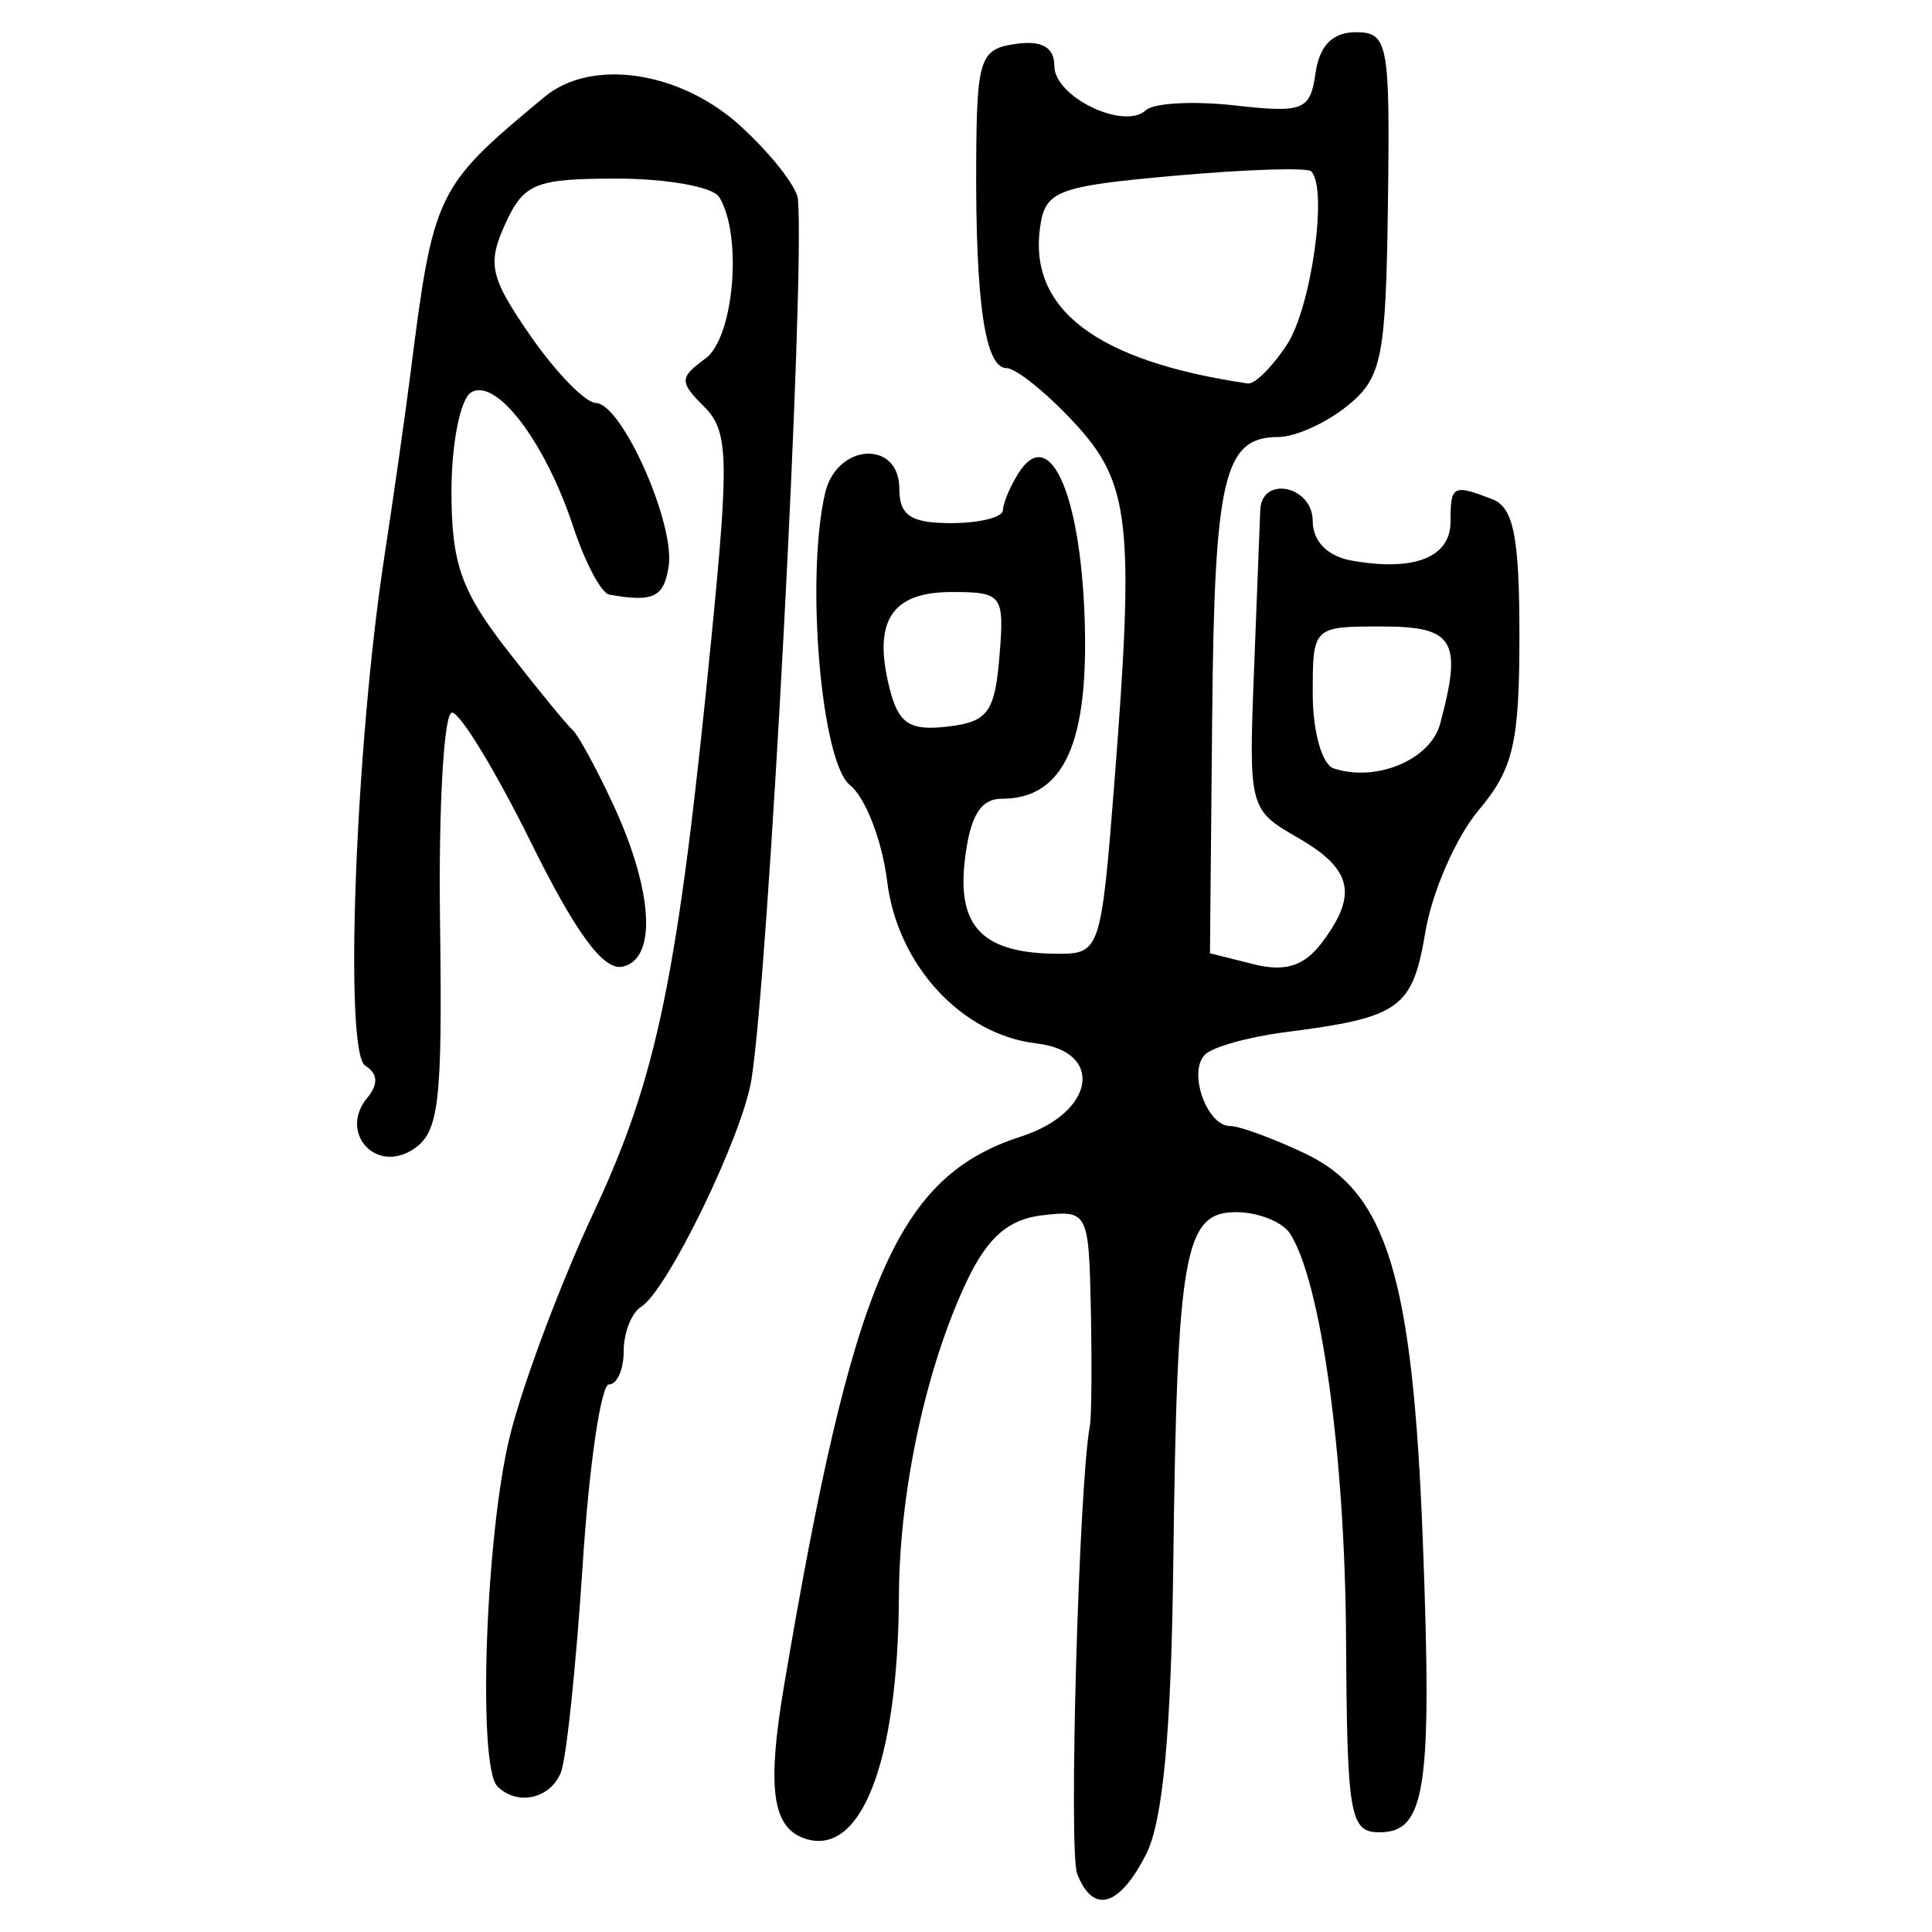 <?xml version="1.0" encoding="UTF-8" standalone="no"?>
<!-- Created with Inkscape (http://www.inkscape.org/) -->

<svg
   xmlns:dc="http://purl.org/dc/elements/1.1/"
   xmlns:cc="http://creativecommons.org/ns#"
   xmlns:rdf="http://www.w3.org/1999/02/22-rdf-syntax-ns#"
   xmlns:svg="http://www.w3.org/2000/svg"
   xmlns="http://www.w3.org/2000/svg"
   xmlns:sodipodi="http://sodipodi.sourceforge.net/DTD/sodipodi-0.dtd"
   xmlns:inkscape="http://www.inkscape.org/namespaces/inkscape"
   width="300"
   height="300"
   id="svg2"
   version="1.1"
   inkscape:version="0.48.4 r9939"
   sodipodi:docname="image-seal.svg">
  <defs
     id="defs4" />
  <sodipodi:namedview
     id="base"
     pagecolor="#ffffff"
     bordercolor="#666666"
     borderopacity="1.0"
     inkscape:pageopacity="0.0"
     inkscape:pageshadow="2"
     inkscape:zoom="2.0018437"
     inkscape:cx="145.03351"
     inkscape:cy="130.6666"
     inkscape:document-units="px"
     inkscape:current-layer="layer1"
     showgrid="false"
     inkscape:window-width="1215"
     inkscape:window-height="1000"
     inkscape:window-x="65"
     inkscape:window-y="24"
     inkscape:window-maximized="1"
     fit-margin-top="10"
     fit-margin-left="10"
     fit-margin-right="10"
     fit-margin-bottom="10" />
  <g
     inkscape:label="Calque 1"
     inkscape:groupmode="layer"
     id="layer1"
     transform="translate(0,-752.362)">
    <path
       style="fill:#000000"
       d="m 167.254,1043.28 c -1.343,-3.499 0.282,-60.589 1.977,-69.465 0.26,-1.36 0.33,-9.473 0.155,-18.03 -0.311,-15.274 -0.449,-15.542 -7.56,-14.711 -5.241,0.612 -8.473,3.434 -11.692,10.208 -6.316,13.291 -10.477,32.559 -10.551,48.853 -0.119,26.155 -6.017,41.019 -14.921,37.602 -4.782,-1.835 -5.55,-8.04 -2.919,-23.598 10.672,-63.118 17.56,-79.078 36.815,-85.302 11.463,-3.705 13.01,-13.218 2.351,-14.459 -11.588,-1.35 -21.552,-12.167 -23.146,-25.127 -0.779,-6.339 -3.383,-13.08 -5.785,-14.982 -4.476,-3.543 -6.912,-32.226 -3.852,-45.357 1.802,-7.733 11.521,-8.297 11.521,-0.669 0,4.161 1.783,5.35 8.024,5.35 4.413,0 8.043,-0.903 8.065,-2.006 0.021,-1.103 1.117,-3.706 2.432,-5.783 4.751,-7.505 9.531,2.89 10.243,22.277 0.723,19.659 -3.2,28.308 -12.838,28.308 -3.331,0 -4.957,2.696 -5.757,9.544 -1.223,10.474 2.872,14.529 14.671,14.529 6.261,0 6.536,-0.841 8.514,-26.079 3.212,-40.977 2.53,-47.057 -6.349,-56.561 -4.265,-4.566 -8.927,-8.302 -10.36,-8.302 -3.332,0 -4.828,-10.201 -4.707,-32.097 0.088,-15.959 0.59,-17.456 6.114,-18.241 4.092,-0.581 6.018,0.517 6.018,3.43 0,4.803 10.835,10.024 14.228,6.857 1.205,-1.125 7.422,-1.456 13.814,-0.736 10.639,1.199 11.699,0.773 12.52,-5.03 0.602,-4.258 2.654,-6.34 6.246,-6.34 5.015,0 5.327,1.665 4.994,26.603 -0.321,24.053 -0.926,27.065 -6.315,31.428 -3.278,2.654 -8.086,4.826 -10.685,4.826 -8.48,0 -9.943,6.172 -10.292,43.426 l -0.344,36.739 6.777,1.701 c 4.883,1.226 7.836,0.302 10.567,-3.304 5.677,-7.496 4.777,-11.472 -3.694,-16.334 -7.556,-4.336 -7.644,-4.671 -6.81,-25.954 0.465,-11.859 0.9,-23.066 0.968,-24.905 0.201,-5.453 8.147,-3.8 8.147,1.694 0,3.12 2.291,5.45 6.018,6.122 9.69,1.745 15.38,-0.477 15.38,-6.006 0,-5.686 0.35,-5.878 6.468,-3.53 3.325,1.276 4.231,5.816 4.231,21.193 0,16.688 -0.935,20.683 -6.348,27.13 -3.491,4.158 -7.199,12.626 -8.241,18.817 -2.018,12.001 -3.886,13.34 -21.81,15.635 -5.644,0.723 -11.237,2.289 -12.43,3.482 -2.68,2.68 0.283,11.087 3.908,11.087 1.459,0 6.689,1.915 11.622,4.256 12.739,6.045 16.743,19.236 18.304,60.293 1.457,38.343 0.449,45.116 -6.715,45.116 -4.625,0 -5.052,-2.465 -5.209,-30.091 -0.162,-28.416 -3.894,-55.413 -8.689,-62.857 -1.185,-1.839 -4.958,-3.343 -8.385,-3.343 -8.058,0 -9.163,6.204 -9.76,54.833 -0.318,25.872 -1.611,39.72 -4.182,44.802 -4.188,8.277 -8.298,9.448 -10.749,3.062 z M 223.624,864.756 c 3.48,-12.972 2.193,-15.114 -9.083,-15.114 -10.661,0 -10.699,0.037 -10.699,10.476 0,5.829 1.438,10.956 3.243,11.557 6.594,2.198 15.041,-1.336 16.539,-6.919 z m -68.435,-10.434 c 0.795,-9.607 0.481,-10.03 -7.44,-10.03 -9.312,0 -12.236,4.519 -9.634,14.886 1.394,5.555 3.092,6.691 8.981,6.012 6.28,-0.724 7.375,-2.194 8.092,-10.868 z m 44.647,-48.448 c 3.795,-5.792 6.384,-24.291 3.765,-26.909 -0.61,-0.61 -10.133,-0.303 -21.163,0.681 -18.287,1.631 -20.132,2.333 -20.93,7.962 -1.818,12.825 8.832,20.852 32.242,24.3 1.069,0.158 3.808,-2.558 6.086,-6.034 z M 77.237,1029.742 c -3.119,-3.119 -1.837,-39.119 1.937,-54.387 2,-8.091 7.864,-23.738 13.031,-34.772 9.891,-21.121 13.088,-36.729 18.262,-89.164 2.767,-28.046 2.64,-32.14 -1.119,-35.899 -3.873,-3.873 -3.856,-4.524 0.194,-7.486 4.441,-3.247 5.794,-19.158 2.133,-25.081 -0.971,-1.571 -8.121,-2.856 -15.889,-2.856 -12.666,0 -14.456,0.728 -17.338,7.054 -2.825,6.199 -2.347,8.305 3.947,17.386 3.938,5.683 8.501,10.363 10.14,10.401 4.02,0.093 12.299,18.664 11.297,25.341 -0.728,4.85 -2.373,5.637 -9.227,4.413 -1.236,-0.221 -3.755,-4.973 -5.599,-10.56 -4.351,-13.183 -11.992,-23.218 -15.86,-20.827 -1.673,1.034 -3.042,7.955 -3.042,15.38 0,11.133 1.512,15.443 8.624,24.584 4.743,6.096 9.319,11.686 10.17,12.421 0.85,0.736 3.671,5.904 6.269,11.485 6.275,13.483 6.898,24.164 1.477,25.296 -2.945,0.615 -7.234,-5.216 -14.189,-19.287 -5.482,-11.093 -11.002,-20.168 -12.266,-20.168 -1.264,0 -2.101,14.61 -1.86,32.466 0.385,28.508 -0.142,32.828 -4.319,35.441 -5.807,3.631 -11.376,-2.789 -6.997,-8.065 1.773,-2.136 1.674,-3.799 -0.299,-5.018 -3.317,-2.05 -1.545,-49.435 2.95,-78.896 1.459,-9.562 3.263,-22.2 4.009,-28.085 3.647,-28.773 3.943,-29.39 20.9,-43.465 7.286,-6.048 21.073,-3.994 30.405,4.53 4.741,4.33 8.758,9.446 8.926,11.368 1.121,12.831 -4.59,120.769 -7.239,136.815 -1.449,8.779 -13.061,32.668 -17.089,35.157 -1.499,0.926 -2.726,4.021 -2.726,6.876 0,2.855 -1.026,5.192 -2.281,5.192 -1.254,0 -3.098,12.639 -4.097,28.086 -0.999,15.448 -2.508,29.891 -3.355,32.097 -1.597,4.161 -6.781,5.33 -9.883,2.228 z"
       id="path3158"
       inkscape:connector-curvature="0" />
  </g>
</svg>
